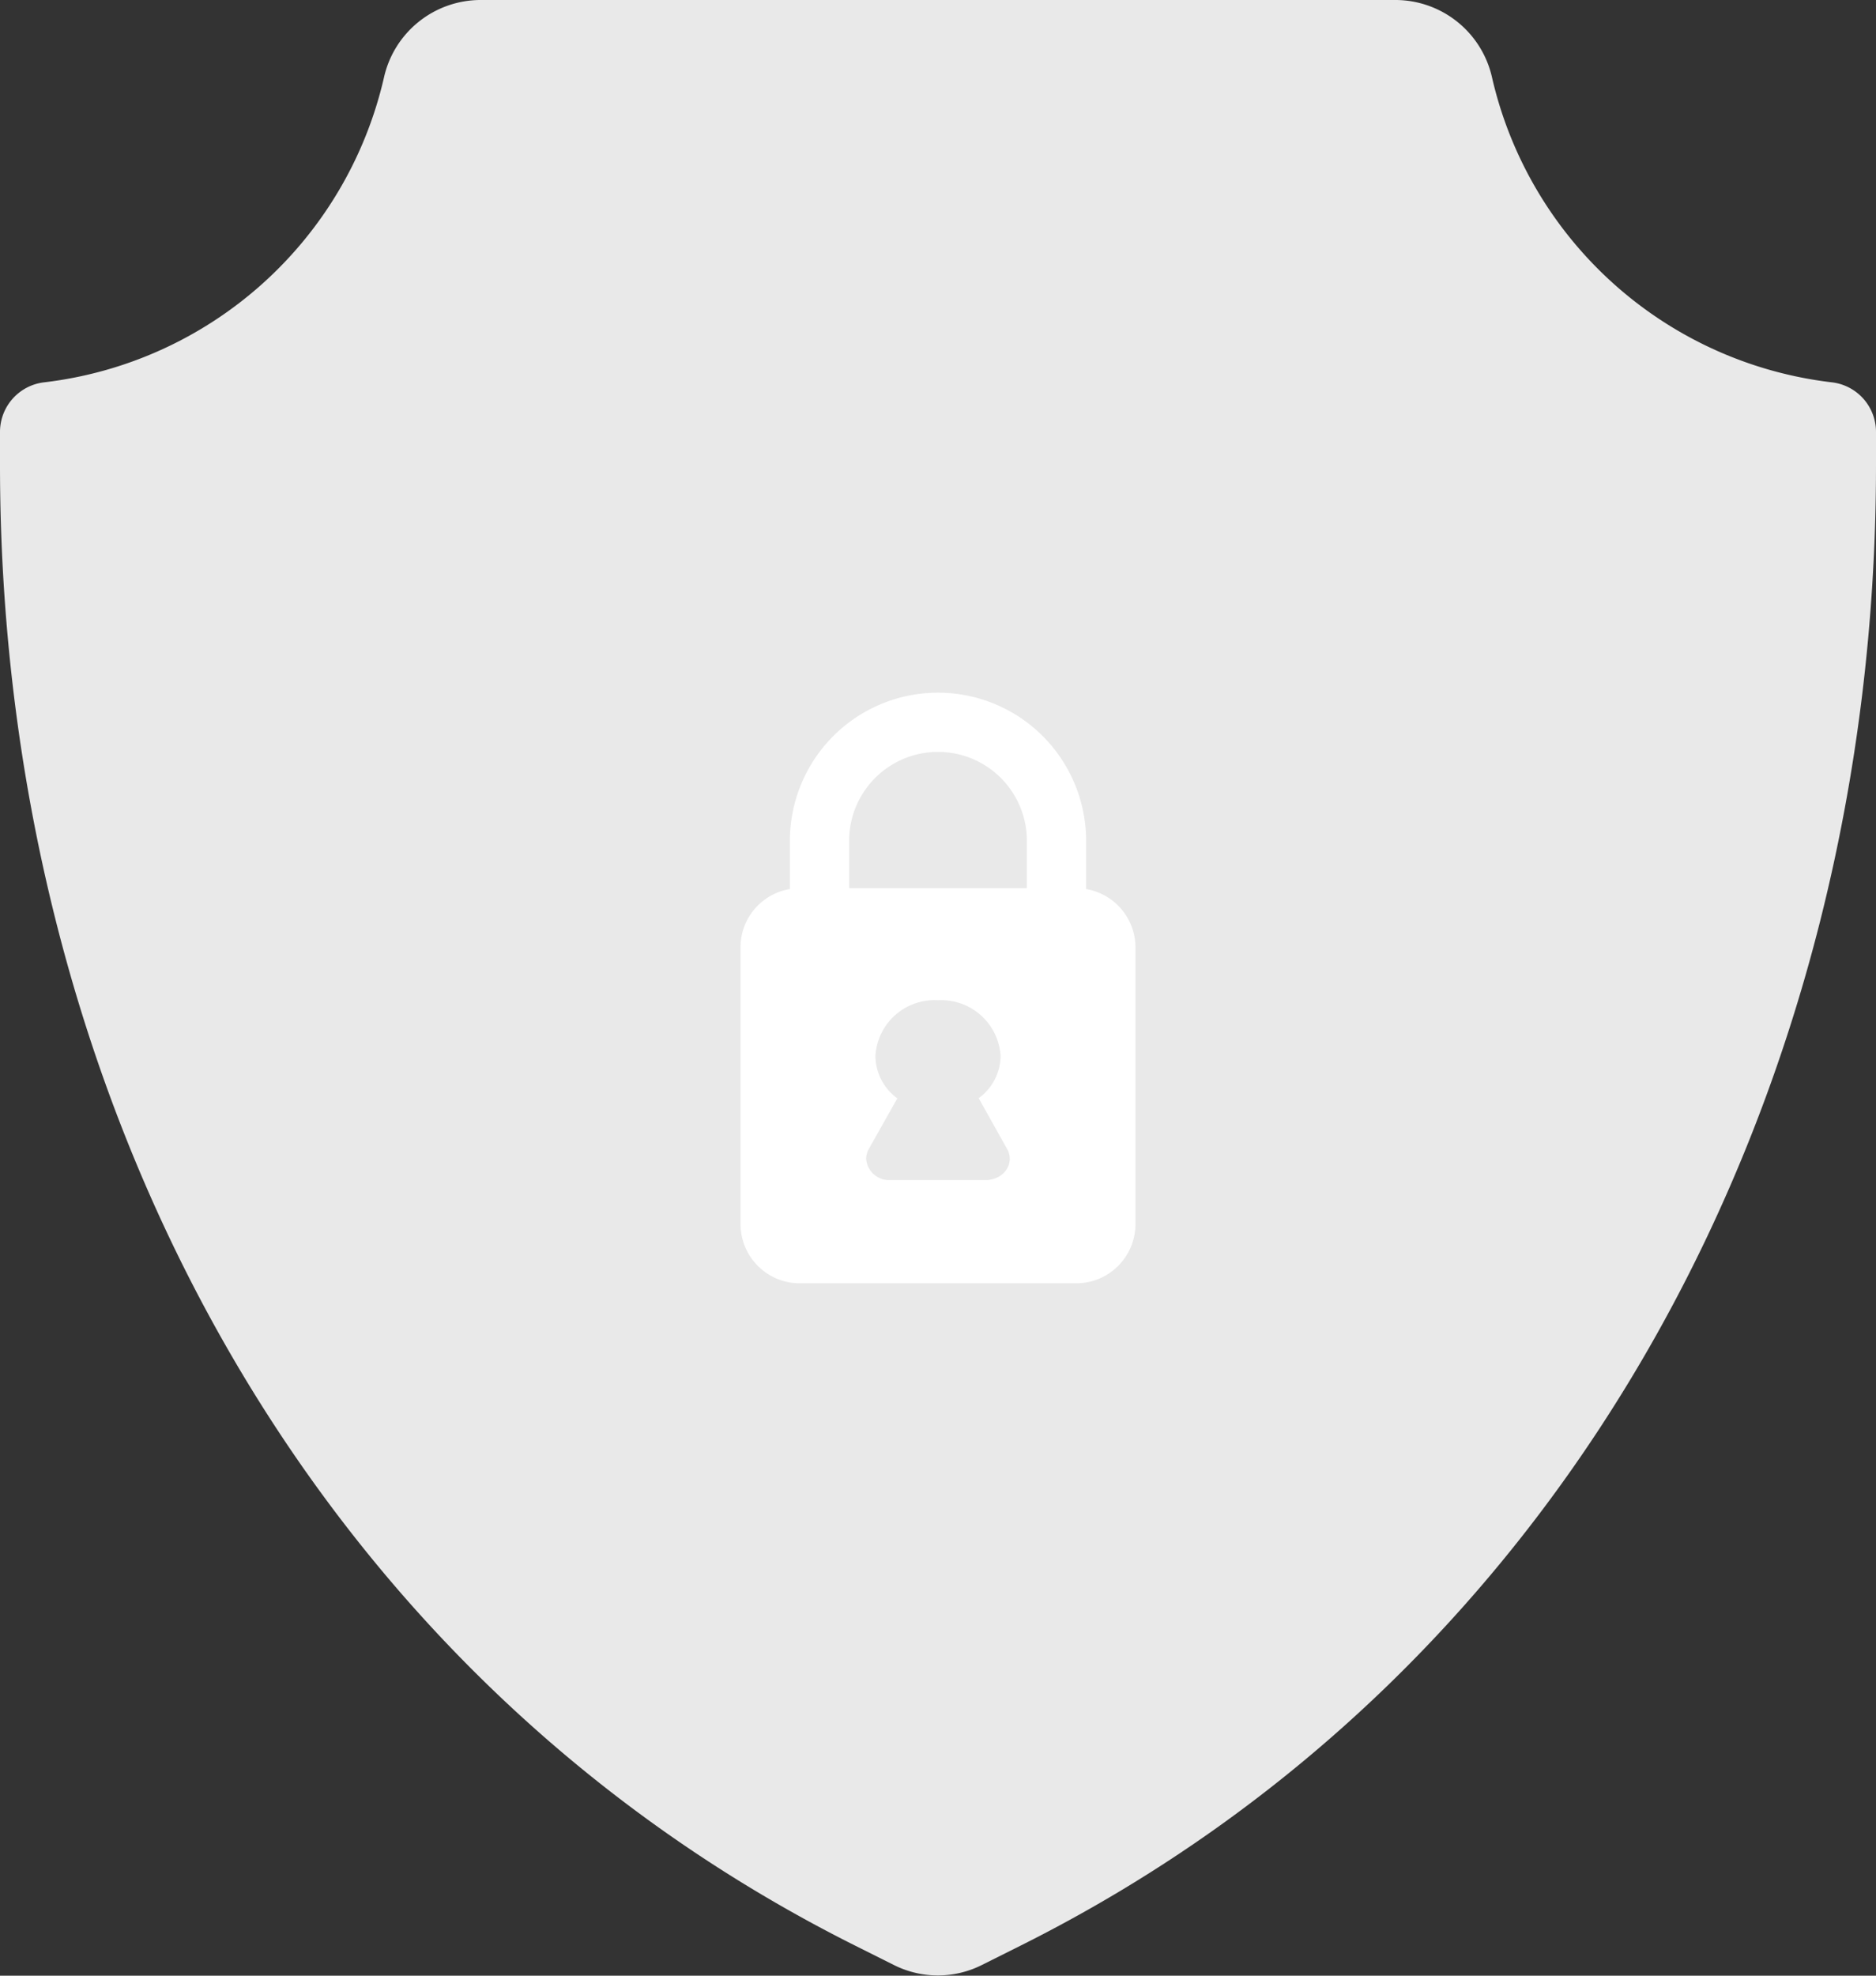 <svg xmlns="http://www.w3.org/2000/svg" viewBox="0 0 380 400"><rect x="0" y="0" width="380" height="400" fill="#333333" stroke="none"/><defs><style>.cls-1,.cls-2,.cls-3{isolation:isolate;}.cls-2{fill:#e9e9e9;}.cls-3{fill:#fff;}</style></defs><g id="Layer_2" data-name="Layer 2"><g id="Swatches"><g class="cls-1"><path class="cls-2" d="M371,77.4a80.25,80.25,0,0,1-68.76-61.64A20.08,20.08,0,0,0,282.8,0H97.2A20.08,20.08,0,0,0,77.76,15.76,80.25,80.25,0,0,1,9,77.4a10.11,10.11,0,0,0-9,10v6.71c0,126.2,60.91,243.54,173.07,299.73l8,4a19.85,19.85,0,0,0,17.81,0l8-4C319.09,337.68,380,220.34,380,94.14V87.43A10.11,10.11,0,0,0,371,77.4Z"/></g><path class="cls-3" d="M220,180v-9.76a30,30,0,0,0-60,0V180a11.94,11.94,0,0,0-10,11.82v56h0a12,12,0,0,0,12,12h56a12,12,0,0,0,12-12v-56A12,12,0,0,0,220,180Zm-15.65,55.81a4.48,4.48,0,0,1-2.5,2.65,5.47,5.47,0,0,1-2.18.46H180.33a4.64,4.64,0,0,1-4.88-4.33,4.11,4.11,0,0,1,.52-1.94l5.79-10.28a10.72,10.72,0,0,1-4.44-8.56A12,12,0,0,1,190,202.51h0a12.05,12.05,0,0,1,12.68,11.28,10.71,10.71,0,0,1-4.44,8.55L204,232.63A3.86,3.86,0,0,1,204.35,235.78Zm3.65-56H172v-9.58a18,18,0,0,1,36,0Z"/></g></g></svg>